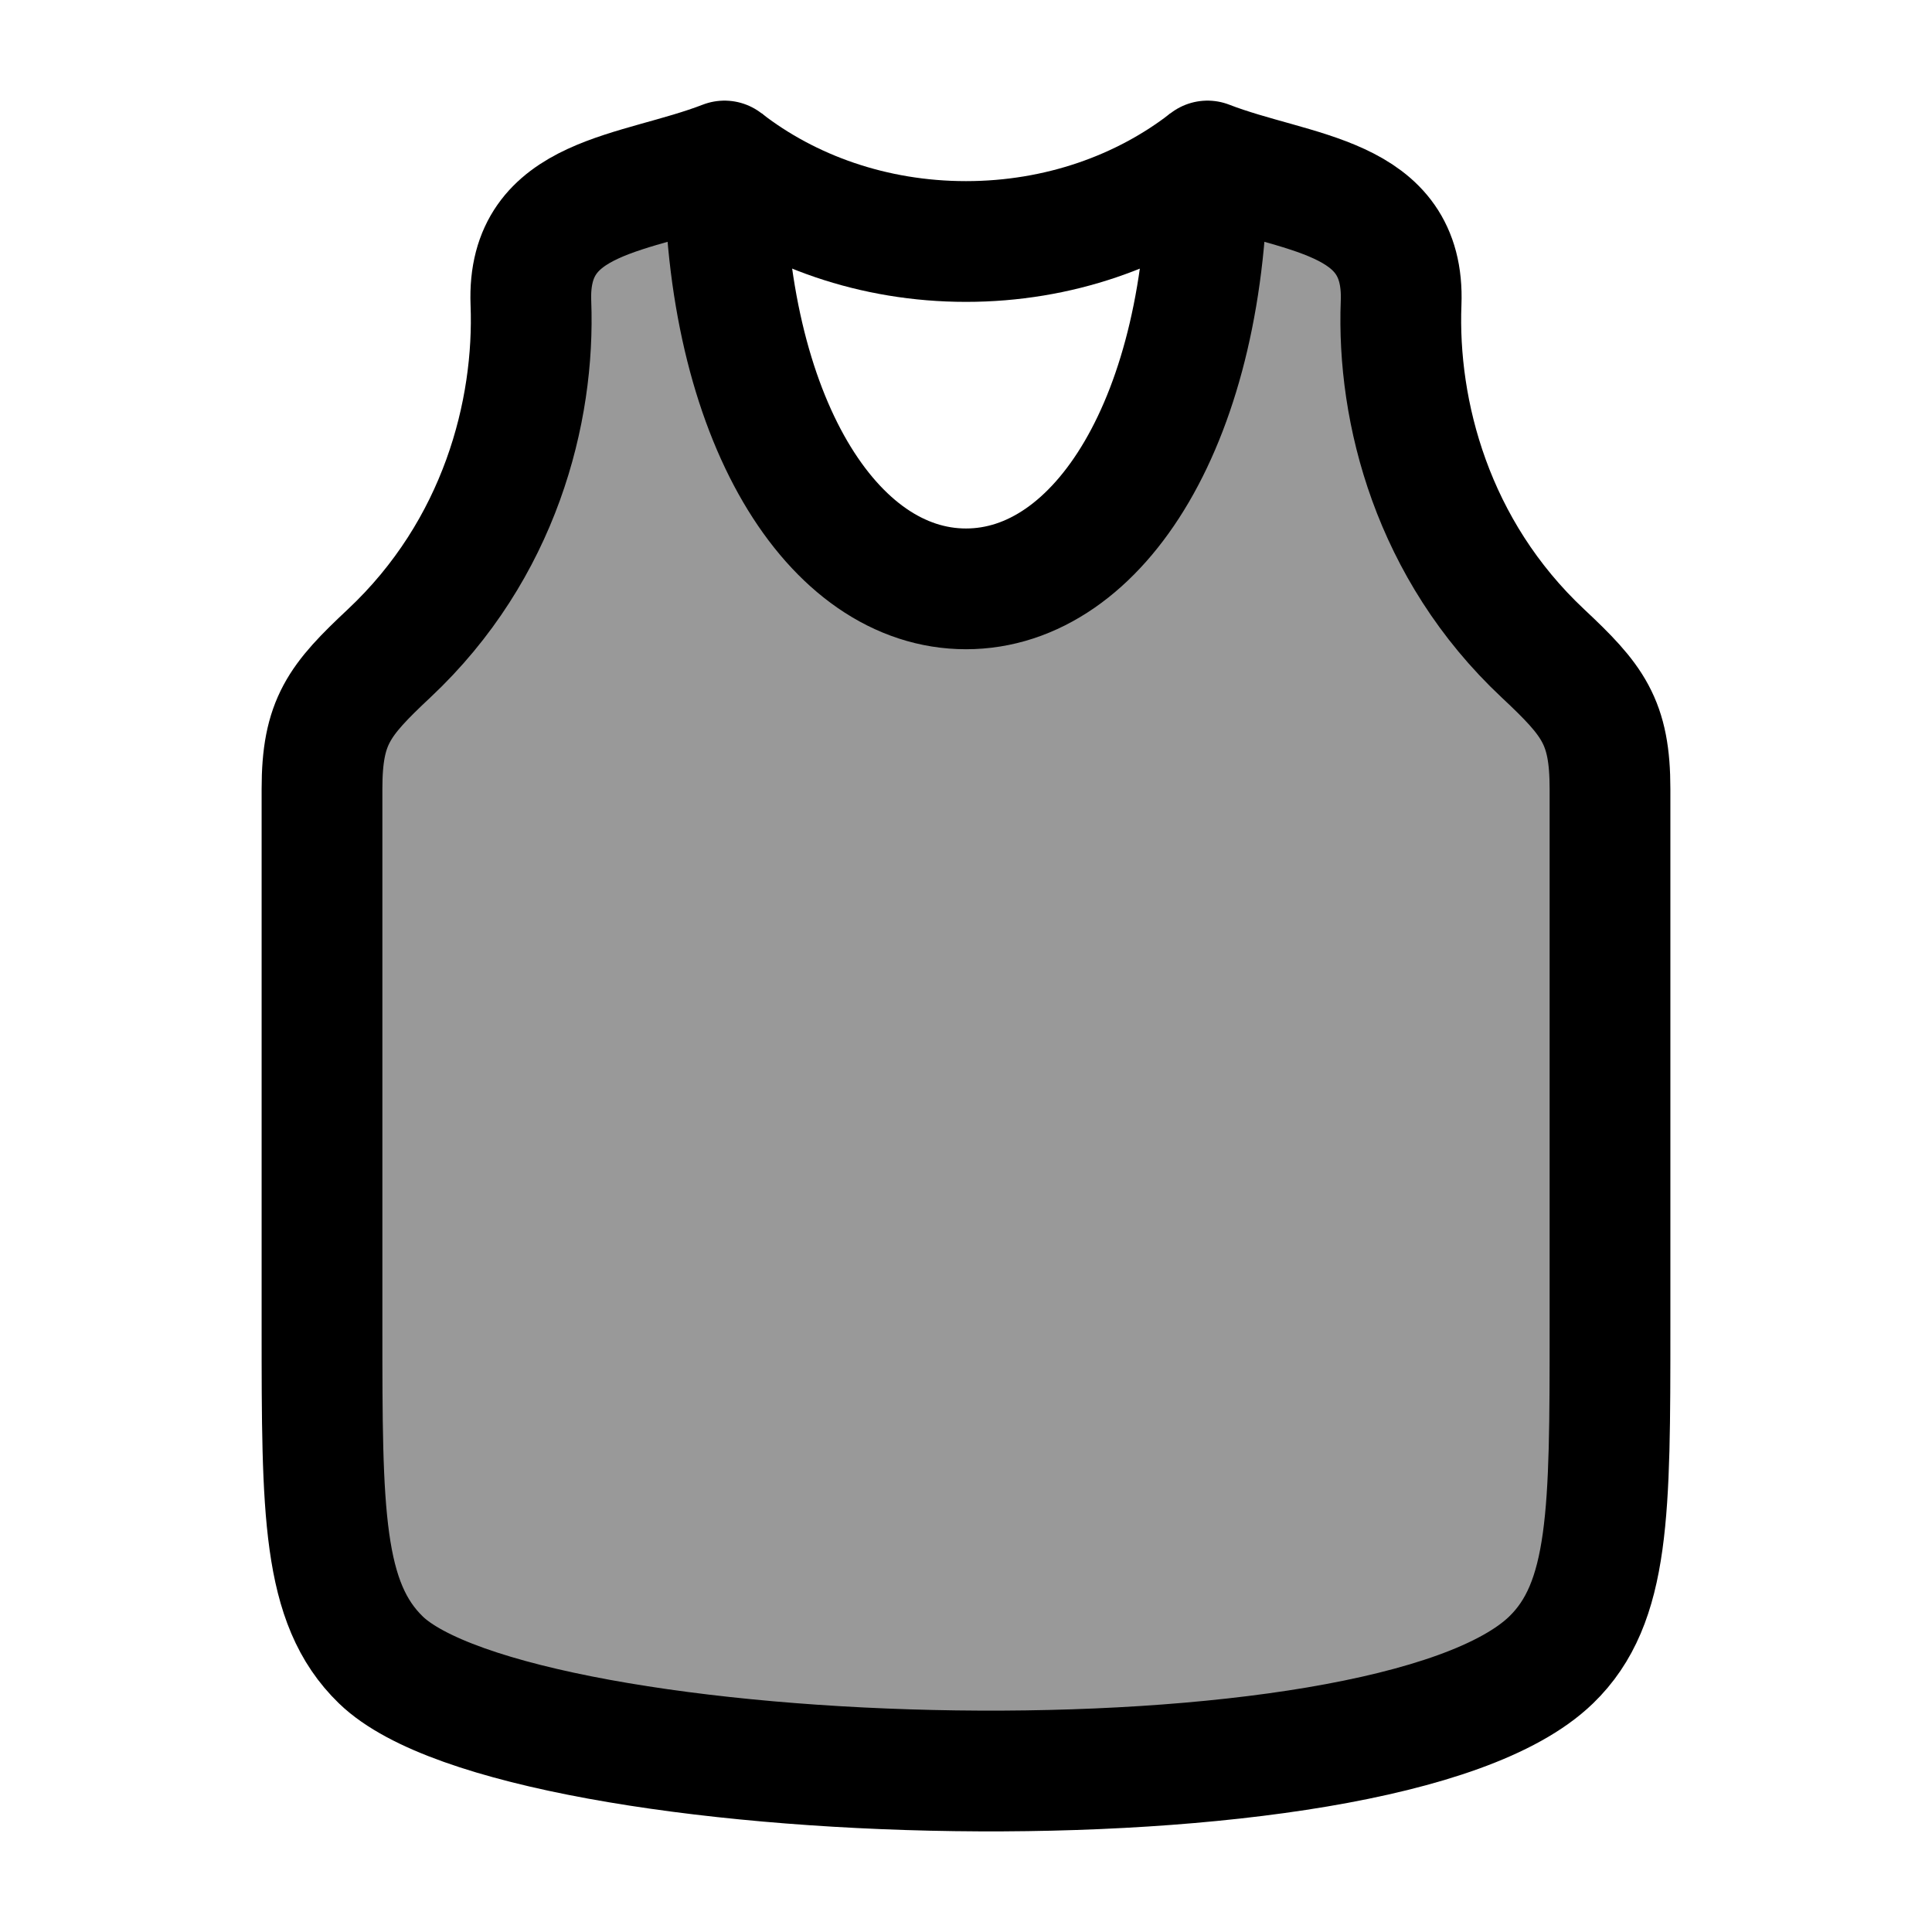 <svg width="24" height="24" viewBox="0 0 24 24" fill="none" xmlns="http://www.w3.org/2000/svg">
    <path opacity="0.4" d="M12 7.315C13.657 7.315 15 5.203 15 2C16.102 2.426 17.458 2.404 17.405 3.764C17.353 5.112 17.791 6.827 19.167 8.117C19.789 8.7 20 8.965 20 9.8V16.497C20 18.775 20 19.913 19.268 20.621C17.192 22.628 6.452 22.284 4.732 20.621C4 19.913 4 18.775 4 16.497V9.8C4 8.965 4.211 8.7 4.833 8.117C6.209 6.827 6.647 5.112 6.595 3.764C6.542 2.404 7.898 2.426 9 2C9 5.203 10.343 7.315 12 7.315Z" fill="currentColor"/>
    <path d="M12 7.315C13.657 7.315 15 5.203 15 2C16.102 2.426 17.458 2.404 17.405 3.764C17.353 5.112 17.791 6.827 19.167 8.117C19.789 8.7 20 8.965 20 9.8V16.497C20 18.775 20 19.913 19.268 20.621C17.192 22.628 6.452 22.284 4.732 20.621C4 19.913 4 18.775 4 16.497V9.8C4 8.965 4.211 8.7 4.833 8.117C6.209 6.827 6.647 5.112 6.595 3.764C6.542 2.404 7.898 2.426 9 2C9 5.203 10.343 7.315 12 7.315Z" stroke="currentColor" stroke-width="1.5" stroke-linecap="round" stroke-linejoin="round"/>
    <path d="M15 2C14.2 2.622 13.15 3 12 3C10.85 3 9.8 2.622 9 2" stroke="currentColor" stroke-width="1.5"/>
</svg>
